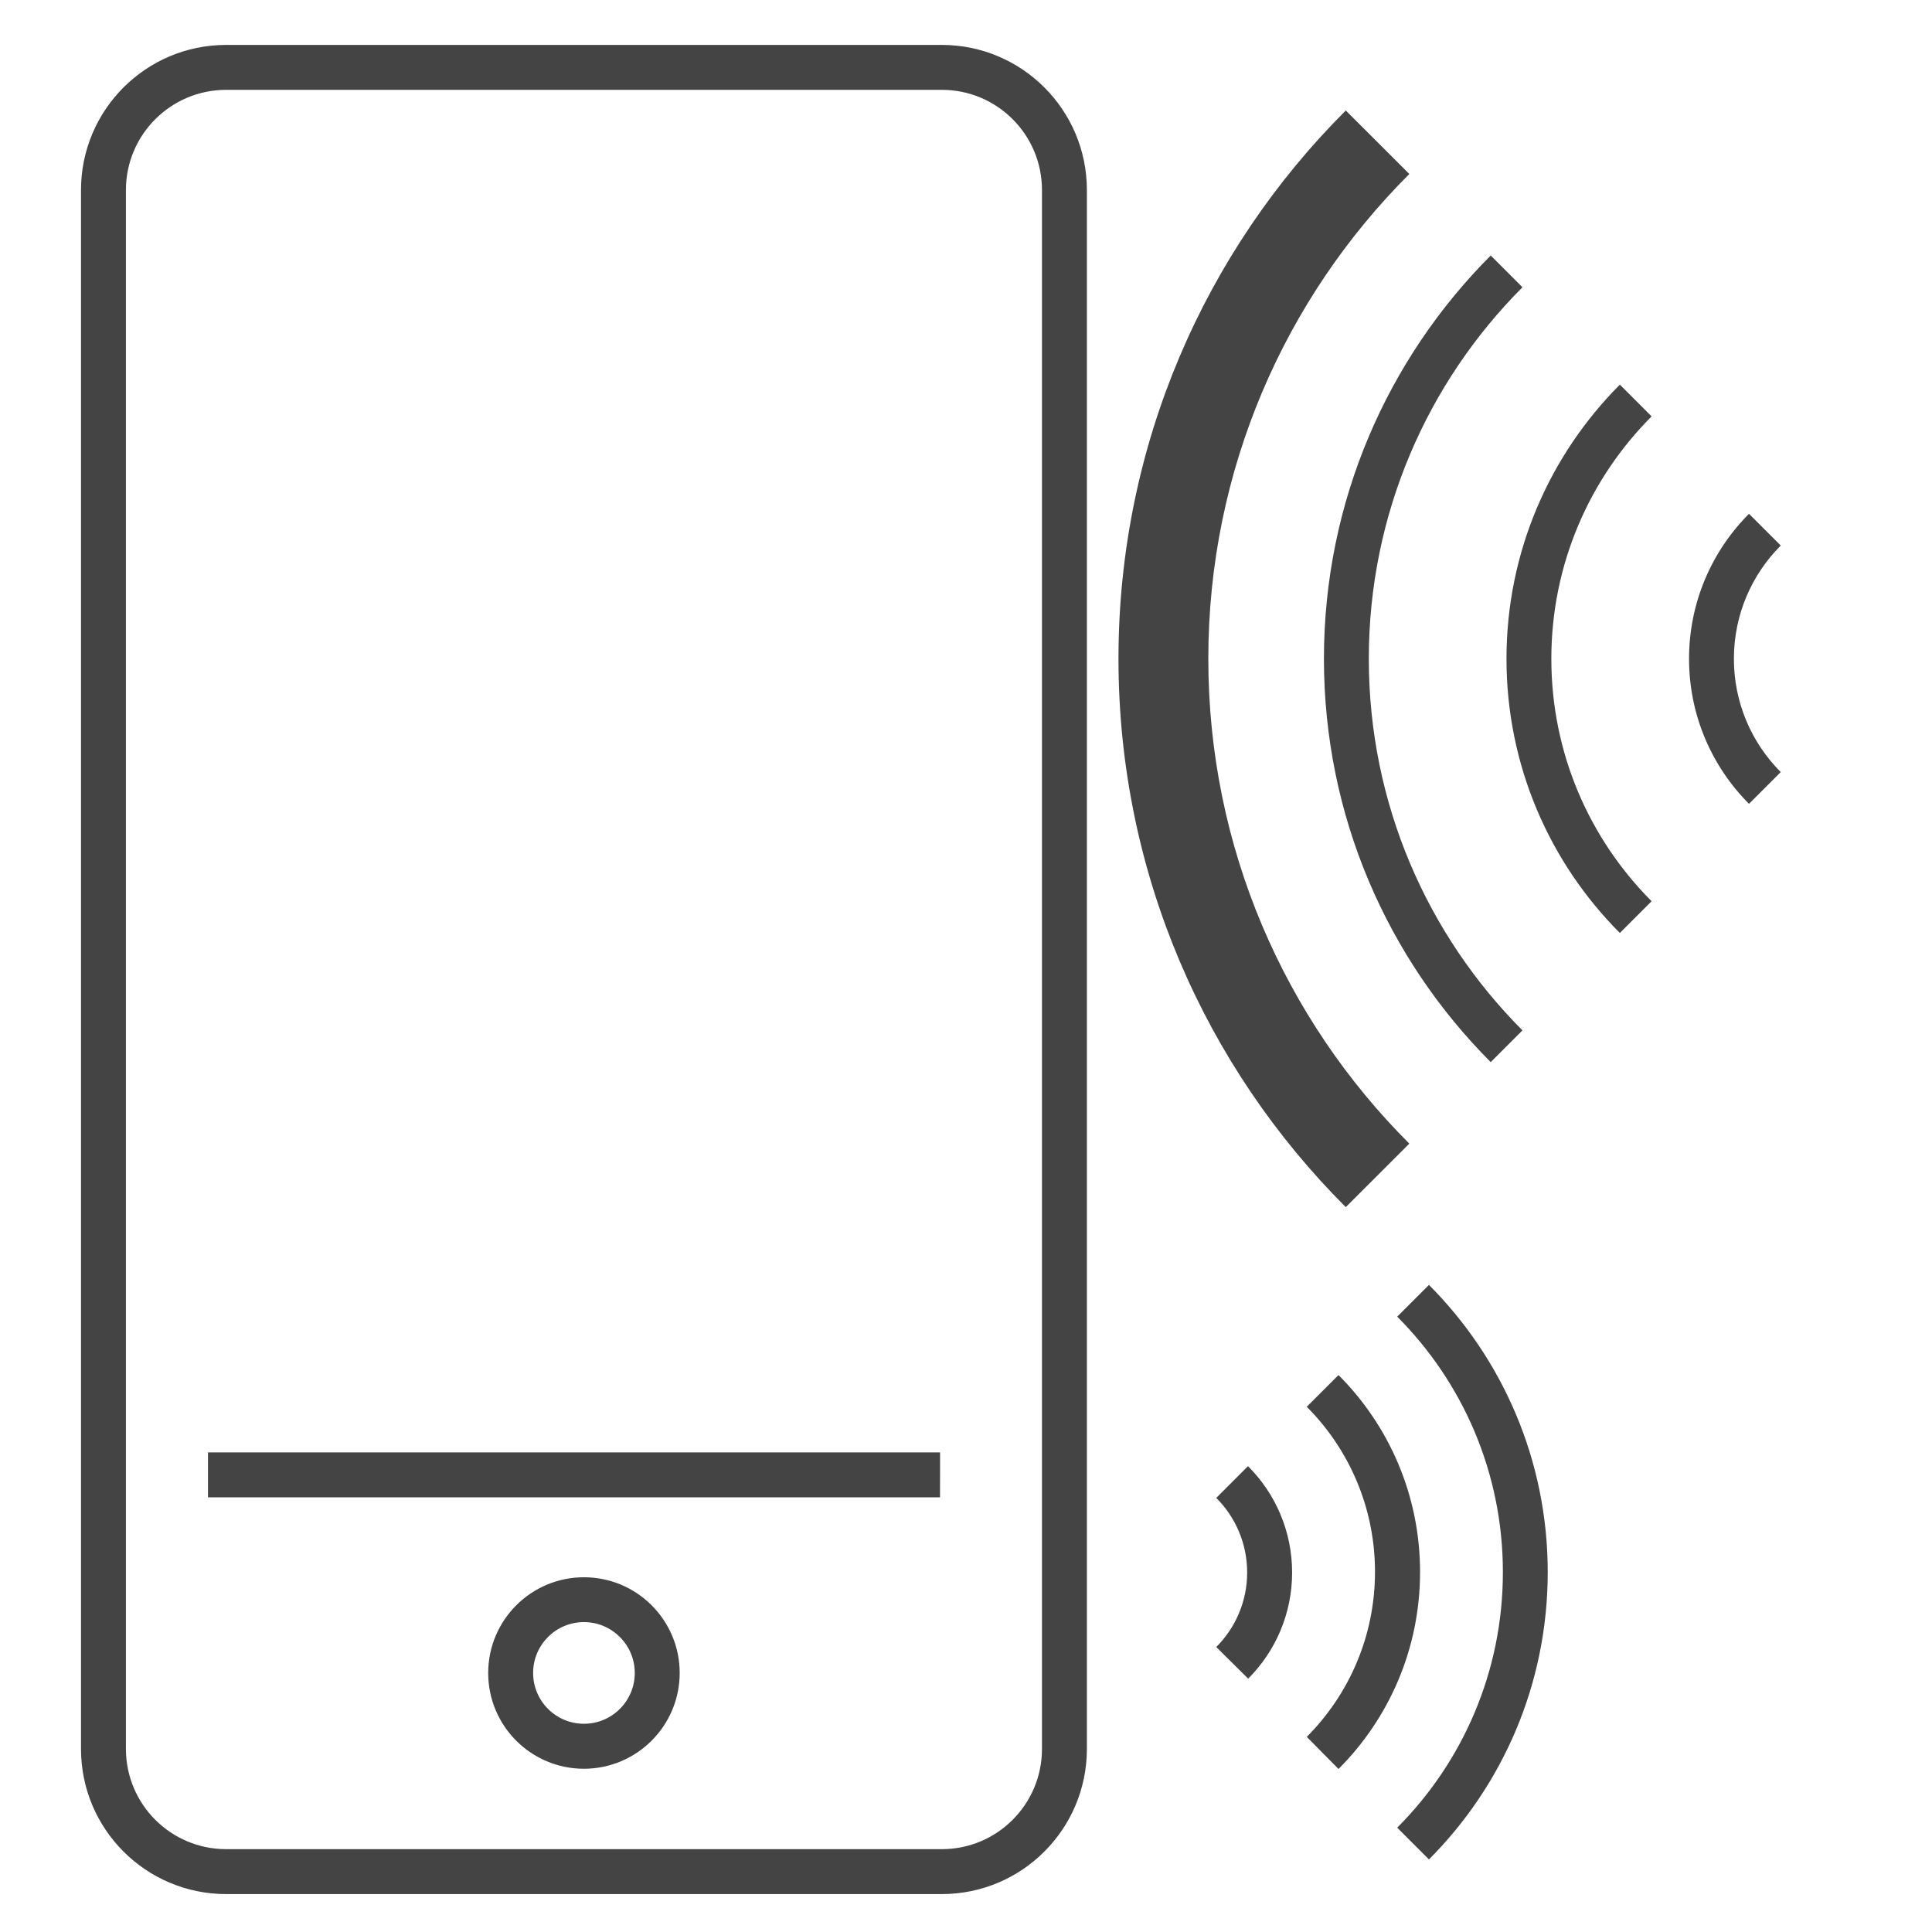 <?xml version='1.0' encoding='UTF-8' standalone='no'?><!-- Created with UBS Icon App (http://www.ubs.com/microsites/iconapp/) --><svg xmlns:svg='http://www.w3.org/2000/svg' xmlns='http://www.w3.org/2000/svg' width='64' height='64' viewBox='0 0 64 64' data-tags='Mobile Nfc'><g transform='translate(0,0)'><path d='M503.24 1012h-382.48c-42.773-0.046-77.435-34.707-77.48-77.476l-0-0.004v-833.040c0.046-42.773 34.707-77.435 77.476-77.48l382.484-0c42.773 0.046 77.435 34.707 77.48 77.476l0 0.004v833.16c-0.114 42.721-34.749 77.315-77.476 77.36l-0.004 0zM120.76 48c-29.518 0.045-53.435 23.962-53.48 53.476l-0 0.004v833.16c0.114 29.466 24.004 53.315 53.476 53.36l0.004 0h382.48c29.527-0.023 53.457-23.953 53.48-53.478l0-0.002v-833.040c-0.023-29.527-23.953-53.457-53.478-53.48l-0.002-0zM312 945.040c-28.255 0-51.16-22.905-51.16-51.16s22.905-51.16 51.16-51.16c28.255 0 51.16 22.905 51.16 51.16v0c-0.045 28.237-22.923 51.115-51.156 51.16l-0.004 0zM312 866.68c-15 0-27.16 12.16-27.16 27.16s12.16 27.16 27.16 27.16c15 0 27.16-12.16 27.16-27.16l-0-0c-0.023-14.991-12.169-27.137-27.158-27.16l-0.002-0zM502.24 800h-391.12v-24h391.16z ' transform='translate(0,0) scale(0.062,0.062)' fill='#444444' style='undefined'></path><path d='M719.040 644.96c-75.030-74.95-121.443-178.535-121.443-292.96s46.412-218.010 121.439-292.956l0.004-0.004 33.96 33.92c-66.356 66.265-107.405 157.859-107.405 259.040s41.049 192.775 107.401 259.036l0.004 0.004z ' transform='translate(0,0) scale(0.062,0.062)' fill='#444444' style='undefined'></path><path d='M763.48 993.48l-16.96-16.96c34.888-34.962 56.461-83.222 56.461-136.52s-21.573-101.558-56.464-136.523l0.003 0.003 16.96-16.96c39.215 39.308 63.463 93.562 63.463 153.48s-24.249 114.172-63.468 153.484l0.004-0.004zM715.16 945.16l-16.96-17.16c22.525-22.586 36.453-53.757 36.453-88.18s-13.928-65.594-36.456-88.183l0.003 0.003 16.96-16.96c26.922 26.939 43.572 64.145 43.572 105.24s-16.65 78.301-43.573 105.241l0.001-0.001zM666.8 896.8l-16.96-16.8c10.201-10.193 16.511-24.28 16.511-39.84s-6.31-29.646-16.511-39.84l-0-0 16.96-16.96c14.56 14.533 23.567 34.625 23.567 56.82s-9.007 42.287-23.566 56.819l-0.001 0.001zM796.48 567.48c-55.063-55.184-89.112-131.356-89.112-215.48s34.049-160.296 89.117-215.486l-0.005 0.006 16.96 16.96c-50.726 50.842-82.093 121.018-82.093 198.52s31.367 147.678 82.098 198.525l-0.005-0.005zM865.48 498.48c-37.428-37.515-60.572-89.294-60.572-146.48s23.144-108.965 60.576-146.484l-0.004 0.004 16.96 16.96c-33.101 33.168-53.57 78.954-53.57 129.52s20.469 96.352 53.573 129.523l-0.003-0.003zM934.48 429.48c-19.794-19.845-32.033-47.233-32.033-77.48s12.239-57.635 32.035-77.482l-0.002 0.002 16.96 16.96c-15.466 15.499-25.030 36.892-25.030 60.52s9.564 45.022 25.032 60.522l-0.002-0.002z ' transform='translate(0,0) scale(0.062,0.062)' fill='#444444' style='undefined'></path></g></svg>
